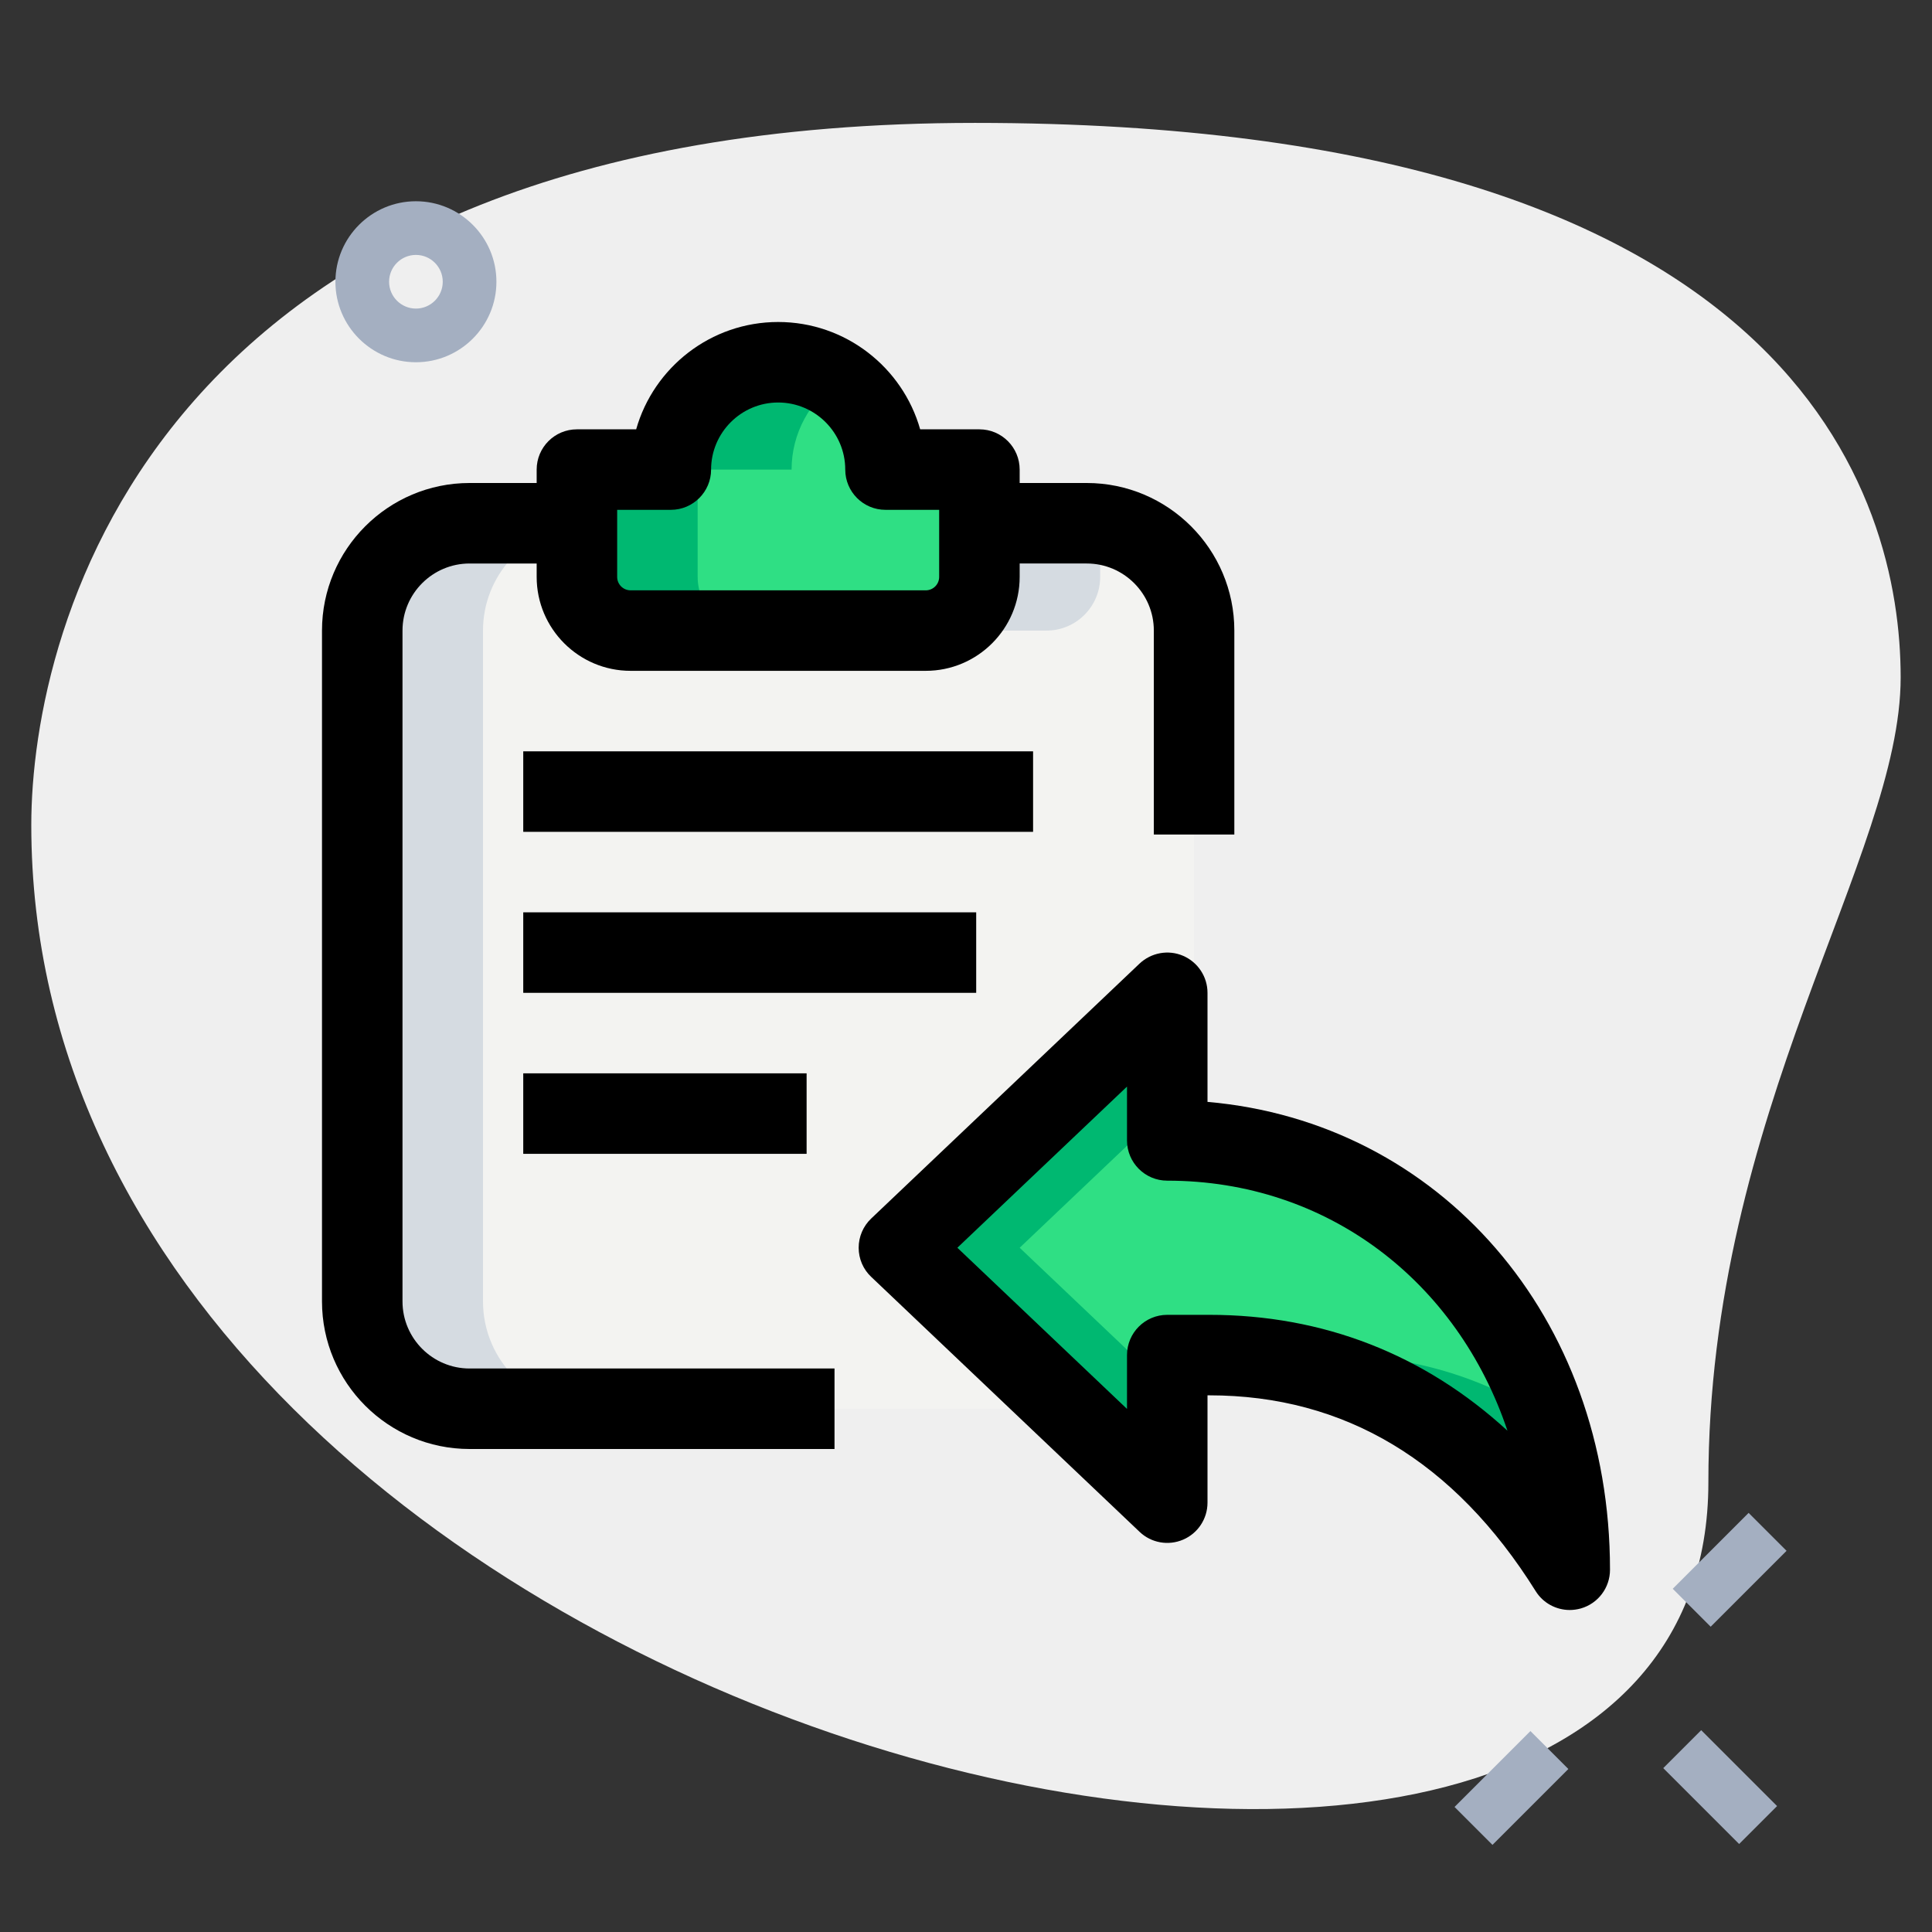 <svg id="Effect" enable-background="new 0 0 36 36" height="512" viewBox="0 0 36 36" width="512" xmlns="http://www.w3.org/2000/svg"><rect x="0" y="0" width="36" height="36" fill="#333333" stroke="none"/><g><path d="m31.833 27.623c0-6.917 3.583-11.667 3.583-15s-1.916-10.333-17.249-10.333-17.584 9.417-17.584 13.083c0 17.167 31.25 24.5 31.25 12.25z" fill="#efefef"/></g><g><path d="m20.25 9.75h-2v1c0 .552-.448 1-1 1h-5.5c-.552 0-1-.448-1-1v-1h-2c-1.1 0-2 .9-2 2v12.5c0 1.1.9 2 2 2h11.5c1.1 0 2-.9 2-2v-12.5c0-1.1-.9-2-2-2z" fill="#f3f3f1"/></g><g><path d="m18.25 8.75v2c0 .552-.448 1-1 1h-5.5c-.552 0-1-.448-1-1v-2h1.75c0-1.1.9-2 2-2s2 .9 2 2z" fill="#2fdf84"/></g><g><path d="m29.25 29.25c-1.555-2.488-3.782-4-6.717-4h-.783v2.75l-5-4.75 5-4.75v2.75c4.418 0 7.5 3.582 7.5 8z" fill="#2fdf84"/></g><g><path d="m20.5 10.75v-.975c-.083-.011-.164-.025-.25-.025h-2v1c0 .552-.448 1-1 1h2.25c.552 0 1-.448 1-1z" fill="#d5dbe1"/></g><g><path d="m9 24.25v-12.5c0-1.014.768-1.849 1.75-1.975v-.025h-2c-1.1 0-2 .9-2 2v12.5c0 1.1.9 2 2 2h2.25c-1.1 0-2-.9-2-2z" fill="#d5dbe1"/></g><g><path d="m13 10.75v-2h1.75c0-.683.348-1.289.875-1.65-.321-.22-.708-.35-1.125-.35-1.1 0-2 .9-2 2h-1.75v2c0 .552.448 1 1 1h2.25c-.552 0-1-.448-1-1z" fill="#00b871"/></g><g><path d="m19 23.25 2.75-2.612v-2.138l-5 4.75 5 4.75v-2.138z" fill="#00b871"/></g><g><path d="m24.783 25.25h-.783v.152c2.218.423 3.967 1.795 5.25 3.848 0-1.002-.166-1.958-.463-2.842-1.148-.742-2.478-1.158-4.004-1.158z" fill="#00b871"/></g><g><path d="m29.25 30c-.254 0-.497-.129-.636-.353-1.513-2.419-3.558-3.647-6.08-3.647h-.034v2c0 .3-.179.571-.454.689s-.595.062-.812-.146l-5-4.75c-.15-.141-.234-.337-.234-.543s.084-.402.233-.544l5-4.75c.218-.206.538-.264.812-.146.276.119.455.39.455.69v2.032c4.325.377 7.5 3.998 7.5 8.718 0 .335-.222.629-.543.721-.069.019-.138.029-.207.029zm-7.5-5.5h.784c2.123 0 4.005.738 5.555 2.159-.931-2.777-3.349-4.659-6.339-4.659-.414 0-.75-.336-.75-.75v-1.003l-3.161 3.003 3.161 3.003v-1.003c0-.414.336-.75.75-.75z"/></g><g><path d="m15.55 27h-6.8c-1.517 0-2.75-1.233-2.75-2.75v-12.5c0-1.517 1.233-2.75 2.75-2.75h1.88v1.5h-1.88c-.689 0-1.25.561-1.25 1.25v12.5c0 .689.561 1.25 1.25 1.25h6.8z"/></g><g><path d="m23 15.55h-1.5v-3.8c0-.689-.561-1.25-1.25-1.25h-1.87v-1.5h1.87c1.516 0 2.75 1.233 2.75 2.75z"/></g><g><path d="m17.25 12.5h-5.5c-.965 0-1.75-.785-1.75-1.75v-2c0-.414.336-.75.75-.75h1.104c.327-1.153 1.39-2 2.646-2s2.319.847 2.646 2h1.104c.414 0 .75.336.75.75v2c0 .965-.785 1.75-1.75 1.75zm-5.75-3v1.25c0 .138.112.25.25.25h5.5c.138 0 .25-.112.25-.25v-1.25h-1c-.414 0-.75-.336-.75-.75 0-.689-.561-1.25-1.25-1.25s-1.25.561-1.25 1.25c0 .414-.336.75-.75.75z"/></g><g><path d="m9.75 14h9.5v1.5h-9.5z"/></g><g><path d="m9.75 17h8.44v1.5h-8.44z"/></g><g><path d="m9.75 20h5.28v1.5h-5.28z"/></g><g><path d="m7.75 6.75c-.827 0-1.5-.673-1.5-1.5s.673-1.5 1.5-1.5 1.5.673 1.5 1.5-.673 1.5-1.5 1.5zm0-2c-.276 0-.5.225-.5.5s.224.5.5.5.5-.225.5-.5-.224-.5-.5-.5z" fill="#a4afc1"/></g><g><path d="m27.17 32.816h2v1h-2z" fill="#a4afc1" transform="matrix(.707 -.707 .707 .707 -15.307 29.678)"/></g><g><path d="m31.236 28.75h2v1h-2z" fill="#a4afc1" transform="matrix(.707 -.707 .707 .707 -11.241 31.362)"/></g><g><path d="m31.56 32.316h1v2h-1z" fill="#a4afc1" transform="matrix(.707 -.707 .707 .707 -14.168 32.412)"/></g></svg>